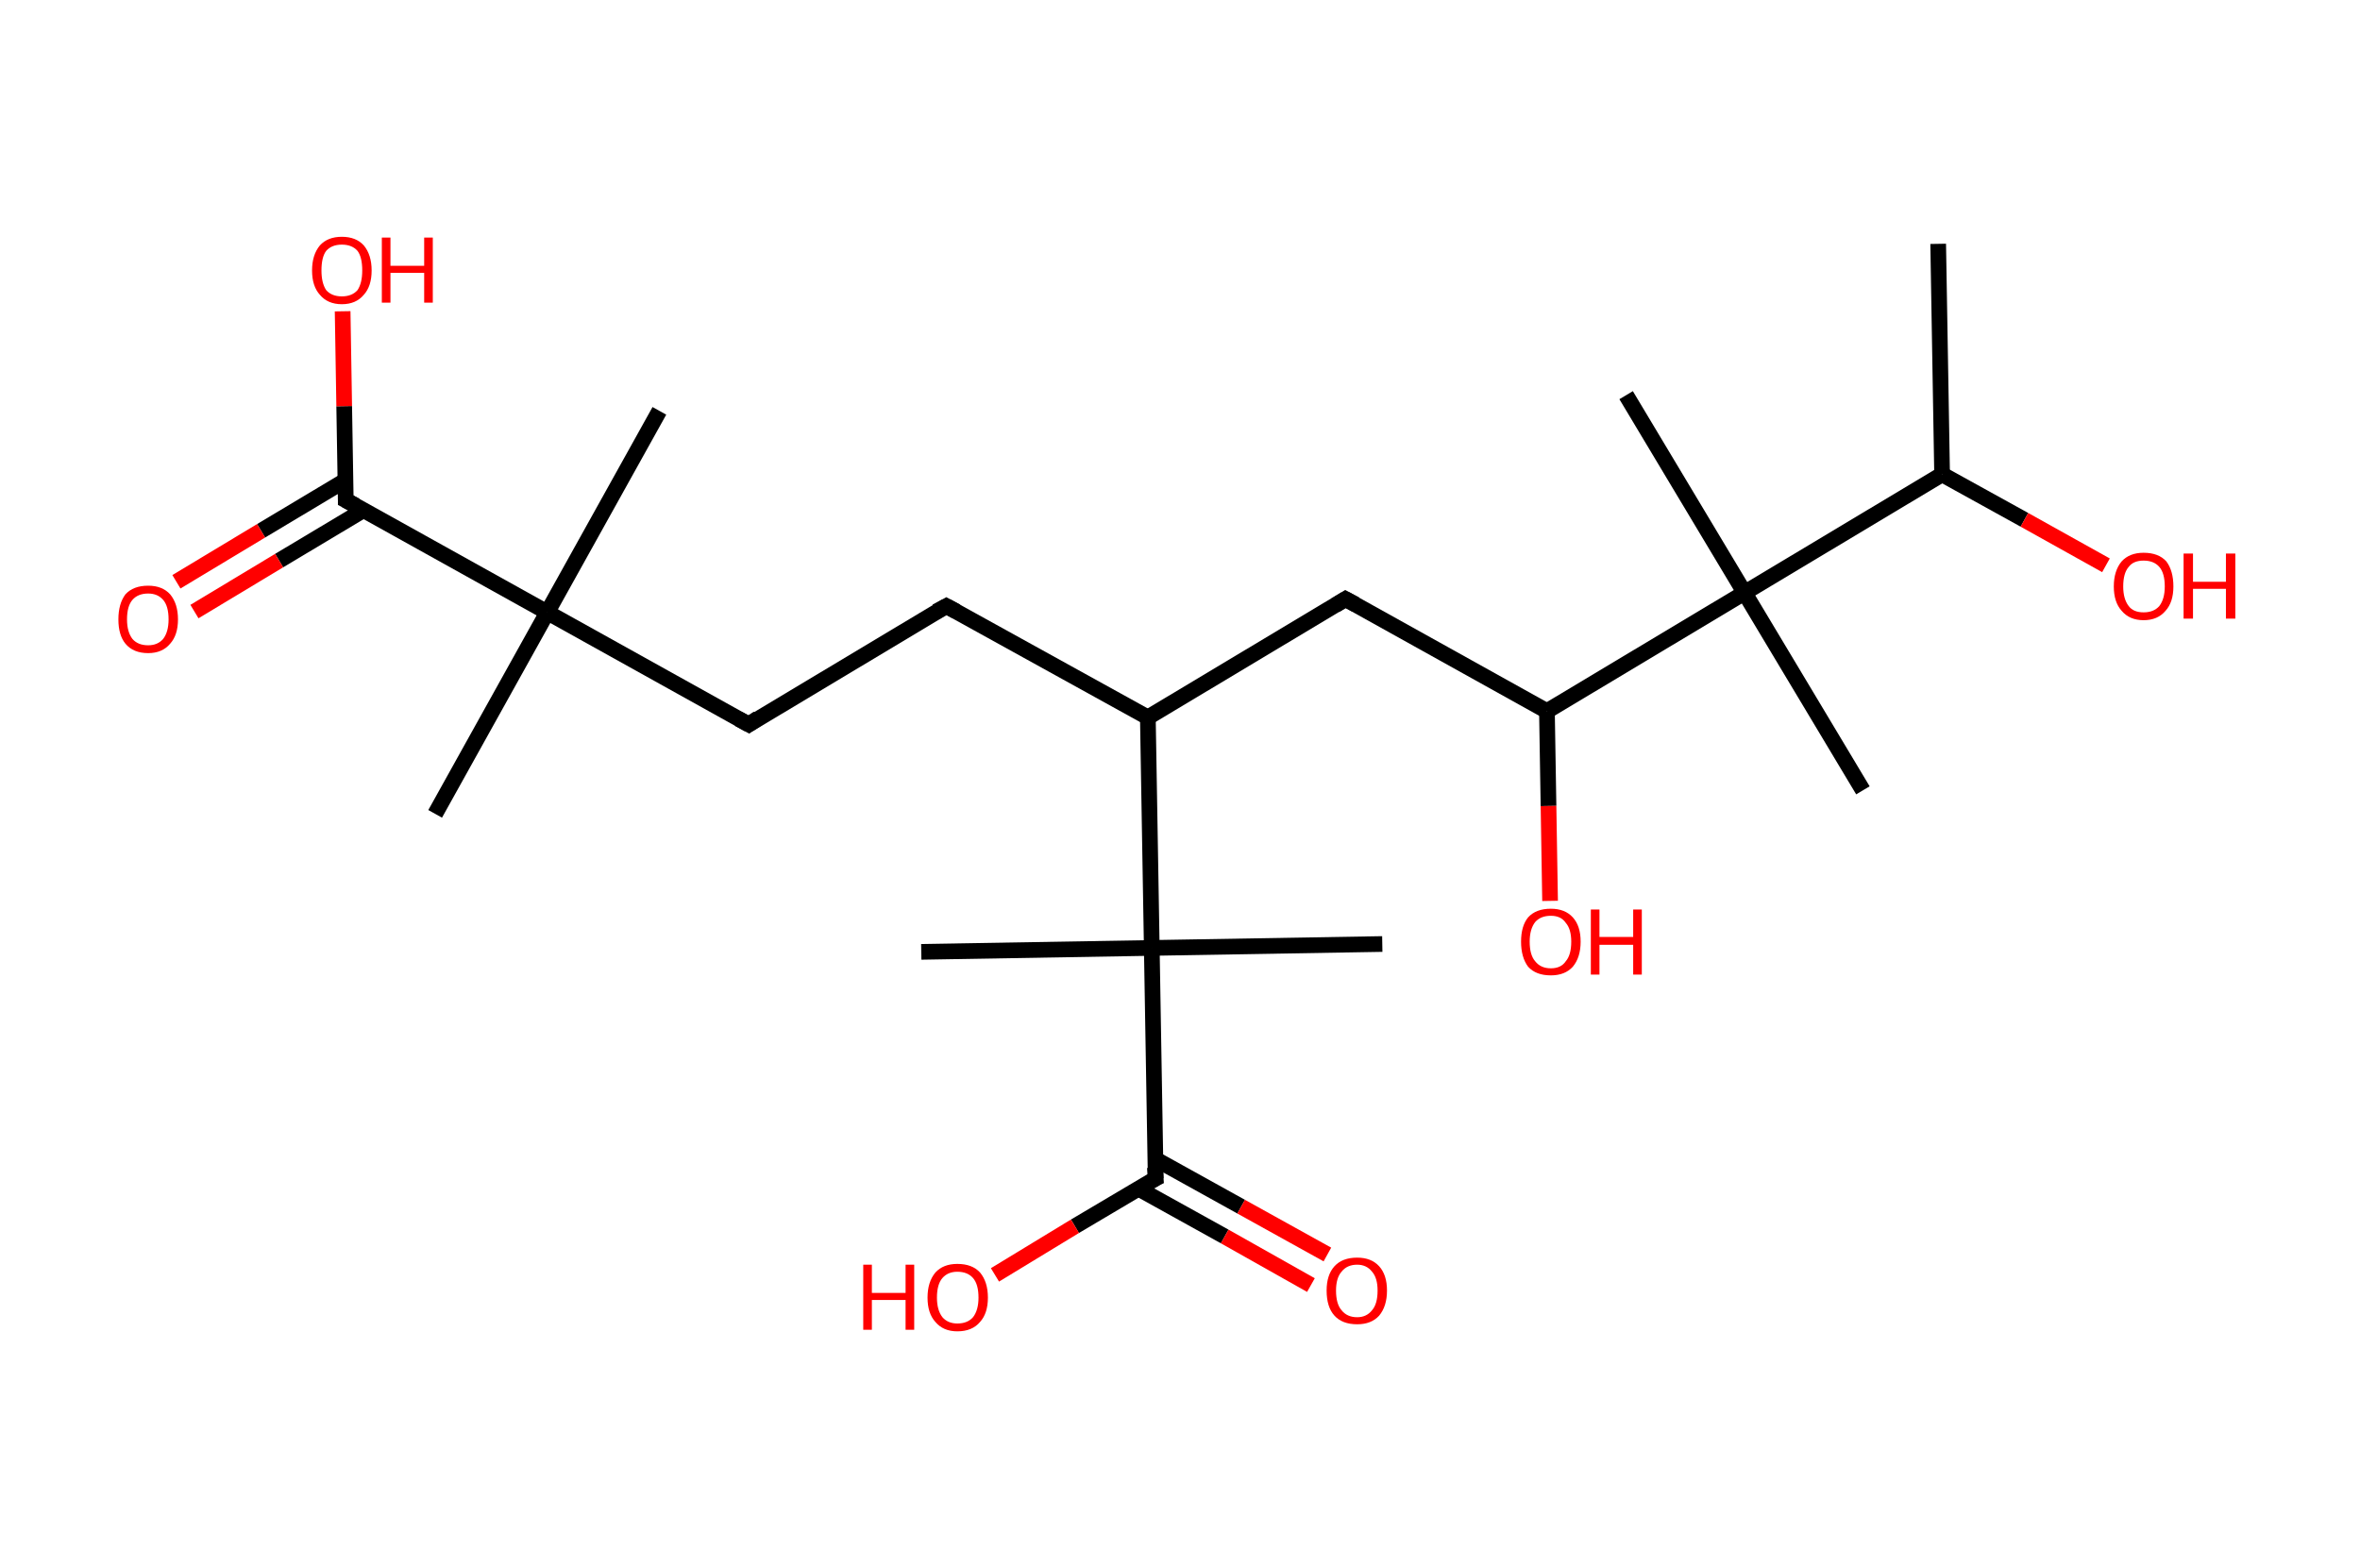 <?xml version='1.0' encoding='ASCII' standalone='yes'?>
<svg xmlns="http://www.w3.org/2000/svg" xmlns:rdkit="http://www.rdkit.org/xml" xmlns:xlink="http://www.w3.org/1999/xlink" version="1.1" baseProfile="full" xml:space="preserve" width="301px" height="200px" viewBox="0 0 301 200">
<!-- END OF HEADER -->
<rect style="opacity:1.0;fill:#FFFFFF;stroke:none" width="301.0" height="200.0" x="0.0" y="0.0"> </rect>
<path class="bond-0 atom-0 atom-1" d="M 247.2,31.1 L 247.7,60.5" style="fill:none;fill-rule:evenodd;stroke:#000000;stroke-width:2.0px;stroke-linecap:butt;stroke-linejoin:miter;stroke-opacity:1"/>
<path class="bond-1 atom-1 atom-2" d="M 247.7,60.5 L 258.2,66.3" style="fill:none;fill-rule:evenodd;stroke:#000000;stroke-width:2.0px;stroke-linecap:butt;stroke-linejoin:miter;stroke-opacity:1"/>
<path class="bond-1 atom-1 atom-2" d="M 258.2,66.3 L 268.6,72.1" style="fill:none;fill-rule:evenodd;stroke:#FF0000;stroke-width:2.0px;stroke-linecap:butt;stroke-linejoin:miter;stroke-opacity:1"/>
<path class="bond-2 atom-1 atom-3" d="M 247.7,60.5 L 222.5,75.6" style="fill:none;fill-rule:evenodd;stroke:#000000;stroke-width:2.0px;stroke-linecap:butt;stroke-linejoin:miter;stroke-opacity:1"/>
<path class="bond-3 atom-3 atom-4" d="M 222.5,75.6 L 207.4,50.4" style="fill:none;fill-rule:evenodd;stroke:#000000;stroke-width:2.0px;stroke-linecap:butt;stroke-linejoin:miter;stroke-opacity:1"/>
<path class="bond-4 atom-3 atom-5" d="M 222.5,75.6 L 237.6,100.8" style="fill:none;fill-rule:evenodd;stroke:#000000;stroke-width:2.0px;stroke-linecap:butt;stroke-linejoin:miter;stroke-opacity:1"/>
<path class="bond-5 atom-3 atom-6" d="M 222.5,75.6 L 197.3,90.7" style="fill:none;fill-rule:evenodd;stroke:#000000;stroke-width:2.0px;stroke-linecap:butt;stroke-linejoin:miter;stroke-opacity:1"/>
<path class="bond-6 atom-6 atom-7" d="M 197.3,90.7 L 197.5,102.8" style="fill:none;fill-rule:evenodd;stroke:#000000;stroke-width:2.0px;stroke-linecap:butt;stroke-linejoin:miter;stroke-opacity:1"/>
<path class="bond-6 atom-6 atom-7" d="M 197.5,102.8 L 197.7,114.9" style="fill:none;fill-rule:evenodd;stroke:#FF0000;stroke-width:2.0px;stroke-linecap:butt;stroke-linejoin:miter;stroke-opacity:1"/>
<path class="bond-7 atom-6 atom-8" d="M 197.3,90.7 L 171.6,76.4" style="fill:none;fill-rule:evenodd;stroke:#000000;stroke-width:2.0px;stroke-linecap:butt;stroke-linejoin:miter;stroke-opacity:1"/>
<path class="bond-8 atom-8 atom-9" d="M 171.6,76.4 L 146.4,91.5" style="fill:none;fill-rule:evenodd;stroke:#000000;stroke-width:2.0px;stroke-linecap:butt;stroke-linejoin:miter;stroke-opacity:1"/>
<path class="bond-9 atom-9 atom-10" d="M 146.4,91.5 L 120.7,77.3" style="fill:none;fill-rule:evenodd;stroke:#000000;stroke-width:2.0px;stroke-linecap:butt;stroke-linejoin:miter;stroke-opacity:1"/>
<path class="bond-10 atom-10 atom-11" d="M 120.7,77.3 L 95.5,92.4" style="fill:none;fill-rule:evenodd;stroke:#000000;stroke-width:2.0px;stroke-linecap:butt;stroke-linejoin:miter;stroke-opacity:1"/>
<path class="bond-11 atom-11 atom-12" d="M 95.5,92.4 L 69.8,78.1" style="fill:none;fill-rule:evenodd;stroke:#000000;stroke-width:2.0px;stroke-linecap:butt;stroke-linejoin:miter;stroke-opacity:1"/>
<path class="bond-12 atom-12 atom-13" d="M 69.8,78.1 L 84.1,52.4" style="fill:none;fill-rule:evenodd;stroke:#000000;stroke-width:2.0px;stroke-linecap:butt;stroke-linejoin:miter;stroke-opacity:1"/>
<path class="bond-13 atom-12 atom-14" d="M 69.8,78.1 L 55.5,103.8" style="fill:none;fill-rule:evenodd;stroke:#000000;stroke-width:2.0px;stroke-linecap:butt;stroke-linejoin:miter;stroke-opacity:1"/>
<path class="bond-14 atom-12 atom-15" d="M 69.8,78.1 L 44.1,63.8" style="fill:none;fill-rule:evenodd;stroke:#000000;stroke-width:2.0px;stroke-linecap:butt;stroke-linejoin:miter;stroke-opacity:1"/>
<path class="bond-15 atom-15 atom-16" d="M 44.0,61.3 L 33.3,67.7" style="fill:none;fill-rule:evenodd;stroke:#000000;stroke-width:2.0px;stroke-linecap:butt;stroke-linejoin:miter;stroke-opacity:1"/>
<path class="bond-15 atom-15 atom-16" d="M 33.3,67.7 L 22.5,74.2" style="fill:none;fill-rule:evenodd;stroke:#FF0000;stroke-width:2.0px;stroke-linecap:butt;stroke-linejoin:miter;stroke-opacity:1"/>
<path class="bond-15 atom-15 atom-16" d="M 46.3,65.1 L 35.6,71.5" style="fill:none;fill-rule:evenodd;stroke:#000000;stroke-width:2.0px;stroke-linecap:butt;stroke-linejoin:miter;stroke-opacity:1"/>
<path class="bond-15 atom-15 atom-16" d="M 35.6,71.5 L 24.8,78.0" style="fill:none;fill-rule:evenodd;stroke:#FF0000;stroke-width:2.0px;stroke-linecap:butt;stroke-linejoin:miter;stroke-opacity:1"/>
<path class="bond-16 atom-15 atom-17" d="M 44.1,63.8 L 43.9,51.8" style="fill:none;fill-rule:evenodd;stroke:#000000;stroke-width:2.0px;stroke-linecap:butt;stroke-linejoin:miter;stroke-opacity:1"/>
<path class="bond-16 atom-15 atom-17" d="M 43.9,51.8 L 43.7,39.7" style="fill:none;fill-rule:evenodd;stroke:#FF0000;stroke-width:2.0px;stroke-linecap:butt;stroke-linejoin:miter;stroke-opacity:1"/>
<path class="bond-17 atom-9 atom-18" d="M 146.4,91.5 L 146.9,120.9" style="fill:none;fill-rule:evenodd;stroke:#000000;stroke-width:2.0px;stroke-linecap:butt;stroke-linejoin:miter;stroke-opacity:1"/>
<path class="bond-18 atom-18 atom-19" d="M 146.9,120.9 L 176.3,120.4" style="fill:none;fill-rule:evenodd;stroke:#000000;stroke-width:2.0px;stroke-linecap:butt;stroke-linejoin:miter;stroke-opacity:1"/>
<path class="bond-19 atom-18 atom-20" d="M 146.9,120.9 L 117.5,121.4" style="fill:none;fill-rule:evenodd;stroke:#000000;stroke-width:2.0px;stroke-linecap:butt;stroke-linejoin:miter;stroke-opacity:1"/>
<path class="bond-20 atom-18 atom-21" d="M 146.9,120.9 L 147.4,150.3" style="fill:none;fill-rule:evenodd;stroke:#000000;stroke-width:2.0px;stroke-linecap:butt;stroke-linejoin:miter;stroke-opacity:1"/>
<path class="bond-21 atom-21 atom-22" d="M 145.2,151.6 L 156.2,157.7" style="fill:none;fill-rule:evenodd;stroke:#000000;stroke-width:2.0px;stroke-linecap:butt;stroke-linejoin:miter;stroke-opacity:1"/>
<path class="bond-21 atom-21 atom-22" d="M 156.2,157.7 L 167.2,163.9" style="fill:none;fill-rule:evenodd;stroke:#FF0000;stroke-width:2.0px;stroke-linecap:butt;stroke-linejoin:miter;stroke-opacity:1"/>
<path class="bond-21 atom-21 atom-22" d="M 147.3,147.8 L 158.3,153.9" style="fill:none;fill-rule:evenodd;stroke:#000000;stroke-width:2.0px;stroke-linecap:butt;stroke-linejoin:miter;stroke-opacity:1"/>
<path class="bond-21 atom-21 atom-22" d="M 158.3,153.9 L 169.3,160.0" style="fill:none;fill-rule:evenodd;stroke:#FF0000;stroke-width:2.0px;stroke-linecap:butt;stroke-linejoin:miter;stroke-opacity:1"/>
<path class="bond-22 atom-21 atom-23" d="M 147.4,150.3 L 137.1,156.4" style="fill:none;fill-rule:evenodd;stroke:#000000;stroke-width:2.0px;stroke-linecap:butt;stroke-linejoin:miter;stroke-opacity:1"/>
<path class="bond-22 atom-21 atom-23" d="M 137.1,156.4 L 126.9,162.6" style="fill:none;fill-rule:evenodd;stroke:#FF0000;stroke-width:2.0px;stroke-linecap:butt;stroke-linejoin:miter;stroke-opacity:1"/>
<path d="M 172.9,77.1 L 171.6,76.4 L 170.3,77.2" style="fill:none;stroke:#000000;stroke-width:2.0px;stroke-linecap:butt;stroke-linejoin:miter;stroke-opacity:1;"/>
<path d="M 122.0,78.0 L 120.7,77.3 L 119.4,78.0" style="fill:none;stroke:#000000;stroke-width:2.0px;stroke-linecap:butt;stroke-linejoin:miter;stroke-opacity:1;"/>
<path d="M 96.7,91.6 L 95.5,92.4 L 94.2,91.7" style="fill:none;stroke:#000000;stroke-width:2.0px;stroke-linecap:butt;stroke-linejoin:miter;stroke-opacity:1;"/>
<path d="M 45.4,64.5 L 44.1,63.8 L 44.1,63.2" style="fill:none;stroke:#000000;stroke-width:2.0px;stroke-linecap:butt;stroke-linejoin:miter;stroke-opacity:1;"/>
<path d="M 147.3,148.9 L 147.4,150.3 L 146.8,150.6" style="fill:none;stroke:#000000;stroke-width:2.0px;stroke-linecap:butt;stroke-linejoin:miter;stroke-opacity:1;"/>
<path class="atom-2" d="M 269.6 74.8 Q 269.6 72.8, 270.6 71.6 Q 271.6 70.5, 273.4 70.5 Q 275.3 70.5, 276.3 71.6 Q 277.2 72.8, 277.2 74.8 Q 277.2 76.8, 276.2 77.9 Q 275.2 79.1, 273.4 79.1 Q 271.6 79.1, 270.6 77.9 Q 269.6 76.8, 269.6 74.8 M 273.4 78.1 Q 274.7 78.1, 275.4 77.3 Q 276.1 76.4, 276.1 74.8 Q 276.1 73.1, 275.4 72.3 Q 274.7 71.5, 273.4 71.5 Q 272.1 71.5, 271.5 72.3 Q 270.8 73.1, 270.8 74.8 Q 270.8 76.4, 271.5 77.3 Q 272.1 78.1, 273.4 78.1 " fill="#FF0000"/>
<path class="atom-2" d="M 278.5 70.6 L 279.7 70.6 L 279.7 74.2 L 283.9 74.2 L 283.9 70.6 L 285.1 70.6 L 285.1 78.9 L 283.9 78.9 L 283.9 75.1 L 279.7 75.1 L 279.7 78.9 L 278.5 78.9 L 278.5 70.6 " fill="#FF0000"/>
<path class="atom-7" d="M 194.0 120.1 Q 194.0 118.1, 194.9 117.0 Q 195.9 115.9, 197.8 115.9 Q 199.6 115.9, 200.6 117.0 Q 201.6 118.1, 201.6 120.1 Q 201.6 122.1, 200.6 123.3 Q 199.6 124.4, 197.8 124.4 Q 195.9 124.4, 194.9 123.3 Q 194.0 122.1, 194.0 120.1 M 197.8 123.5 Q 199.1 123.5, 199.7 122.6 Q 200.4 121.8, 200.4 120.1 Q 200.4 118.5, 199.7 117.7 Q 199.1 116.8, 197.8 116.8 Q 196.5 116.8, 195.8 117.6 Q 195.1 118.5, 195.1 120.1 Q 195.1 121.8, 195.8 122.6 Q 196.5 123.5, 197.8 123.5 " fill="#FF0000"/>
<path class="atom-7" d="M 202.9 116.0 L 204.0 116.0 L 204.0 119.5 L 208.3 119.5 L 208.3 116.0 L 209.4 116.0 L 209.4 124.3 L 208.3 124.3 L 208.3 120.5 L 204.0 120.5 L 204.0 124.3 L 202.9 124.3 L 202.9 116.0 " fill="#FF0000"/>
<path class="atom-16" d="M 15.1 79.0 Q 15.1 77.0, 16.0 75.8 Q 17.0 74.7, 18.9 74.7 Q 20.7 74.7, 21.7 75.8 Q 22.7 77.0, 22.7 79.0 Q 22.7 81.0, 21.7 82.1 Q 20.7 83.3, 18.9 83.3 Q 17.0 83.3, 16.0 82.1 Q 15.1 81.0, 15.1 79.0 M 18.9 82.3 Q 20.1 82.3, 20.8 81.5 Q 21.5 80.6, 21.5 79.0 Q 21.5 77.3, 20.8 76.5 Q 20.1 75.7, 18.9 75.7 Q 17.6 75.7, 16.9 76.5 Q 16.2 77.3, 16.2 79.0 Q 16.2 80.6, 16.9 81.5 Q 17.6 82.3, 18.9 82.3 " fill="#FF0000"/>
<path class="atom-17" d="M 39.8 34.5 Q 39.8 32.5, 40.8 31.3 Q 41.8 30.2, 43.6 30.2 Q 45.4 30.2, 46.4 31.3 Q 47.4 32.5, 47.4 34.5 Q 47.4 36.5, 46.4 37.6 Q 45.4 38.8, 43.6 38.8 Q 41.8 38.8, 40.8 37.6 Q 39.8 36.5, 39.8 34.5 M 43.6 37.8 Q 44.9 37.8, 45.6 37.0 Q 46.2 36.1, 46.2 34.5 Q 46.2 32.8, 45.6 32.0 Q 44.9 31.2, 43.6 31.2 Q 42.3 31.2, 41.6 32.0 Q 41.0 32.8, 41.0 34.5 Q 41.0 36.1, 41.6 37.0 Q 42.3 37.8, 43.6 37.8 " fill="#FF0000"/>
<path class="atom-17" d="M 48.7 30.3 L 49.8 30.3 L 49.8 33.9 L 54.1 33.9 L 54.1 30.3 L 55.2 30.3 L 55.2 38.6 L 54.1 38.6 L 54.1 34.8 L 49.8 34.8 L 49.8 38.6 L 48.7 38.6 L 48.7 30.3 " fill="#FF0000"/>
<path class="atom-22" d="M 169.2 164.6 Q 169.2 162.6, 170.2 161.5 Q 171.2 160.4, 173.1 160.4 Q 174.9 160.4, 175.9 161.5 Q 176.9 162.6, 176.9 164.6 Q 176.9 166.6, 175.9 167.8 Q 174.9 168.9, 173.1 168.9 Q 171.2 168.9, 170.2 167.8 Q 169.2 166.7, 169.2 164.6 M 173.1 168.0 Q 174.3 168.0, 175.0 167.1 Q 175.7 166.3, 175.7 164.6 Q 175.7 163.0, 175.0 162.2 Q 174.3 161.3, 173.1 161.3 Q 171.8 161.3, 171.1 162.2 Q 170.4 163.0, 170.4 164.6 Q 170.4 166.3, 171.1 167.1 Q 171.8 168.0, 173.1 168.0 " fill="#FF0000"/>
<path class="atom-23" d="M 110.1 161.3 L 111.2 161.3 L 111.2 164.9 L 115.5 164.9 L 115.5 161.3 L 116.6 161.3 L 116.6 169.6 L 115.5 169.6 L 115.5 165.8 L 111.2 165.8 L 111.2 169.6 L 110.1 169.6 L 110.1 161.3 " fill="#FF0000"/>
<path class="atom-23" d="M 118.3 165.5 Q 118.3 163.5, 119.3 162.3 Q 120.3 161.2, 122.1 161.2 Q 124.0 161.2, 125.0 162.3 Q 126.0 163.5, 126.0 165.5 Q 126.0 167.5, 125.0 168.6 Q 124.0 169.8, 122.1 169.8 Q 120.3 169.8, 119.3 168.6 Q 118.3 167.5, 118.3 165.5 M 122.1 168.8 Q 123.4 168.8, 124.1 168.0 Q 124.8 167.1, 124.8 165.5 Q 124.8 163.8, 124.1 163.0 Q 123.4 162.2, 122.1 162.2 Q 120.9 162.2, 120.2 163.0 Q 119.5 163.8, 119.5 165.5 Q 119.5 167.1, 120.2 168.0 Q 120.9 168.8, 122.1 168.8 " fill="#FF0000"/>
</svg>

